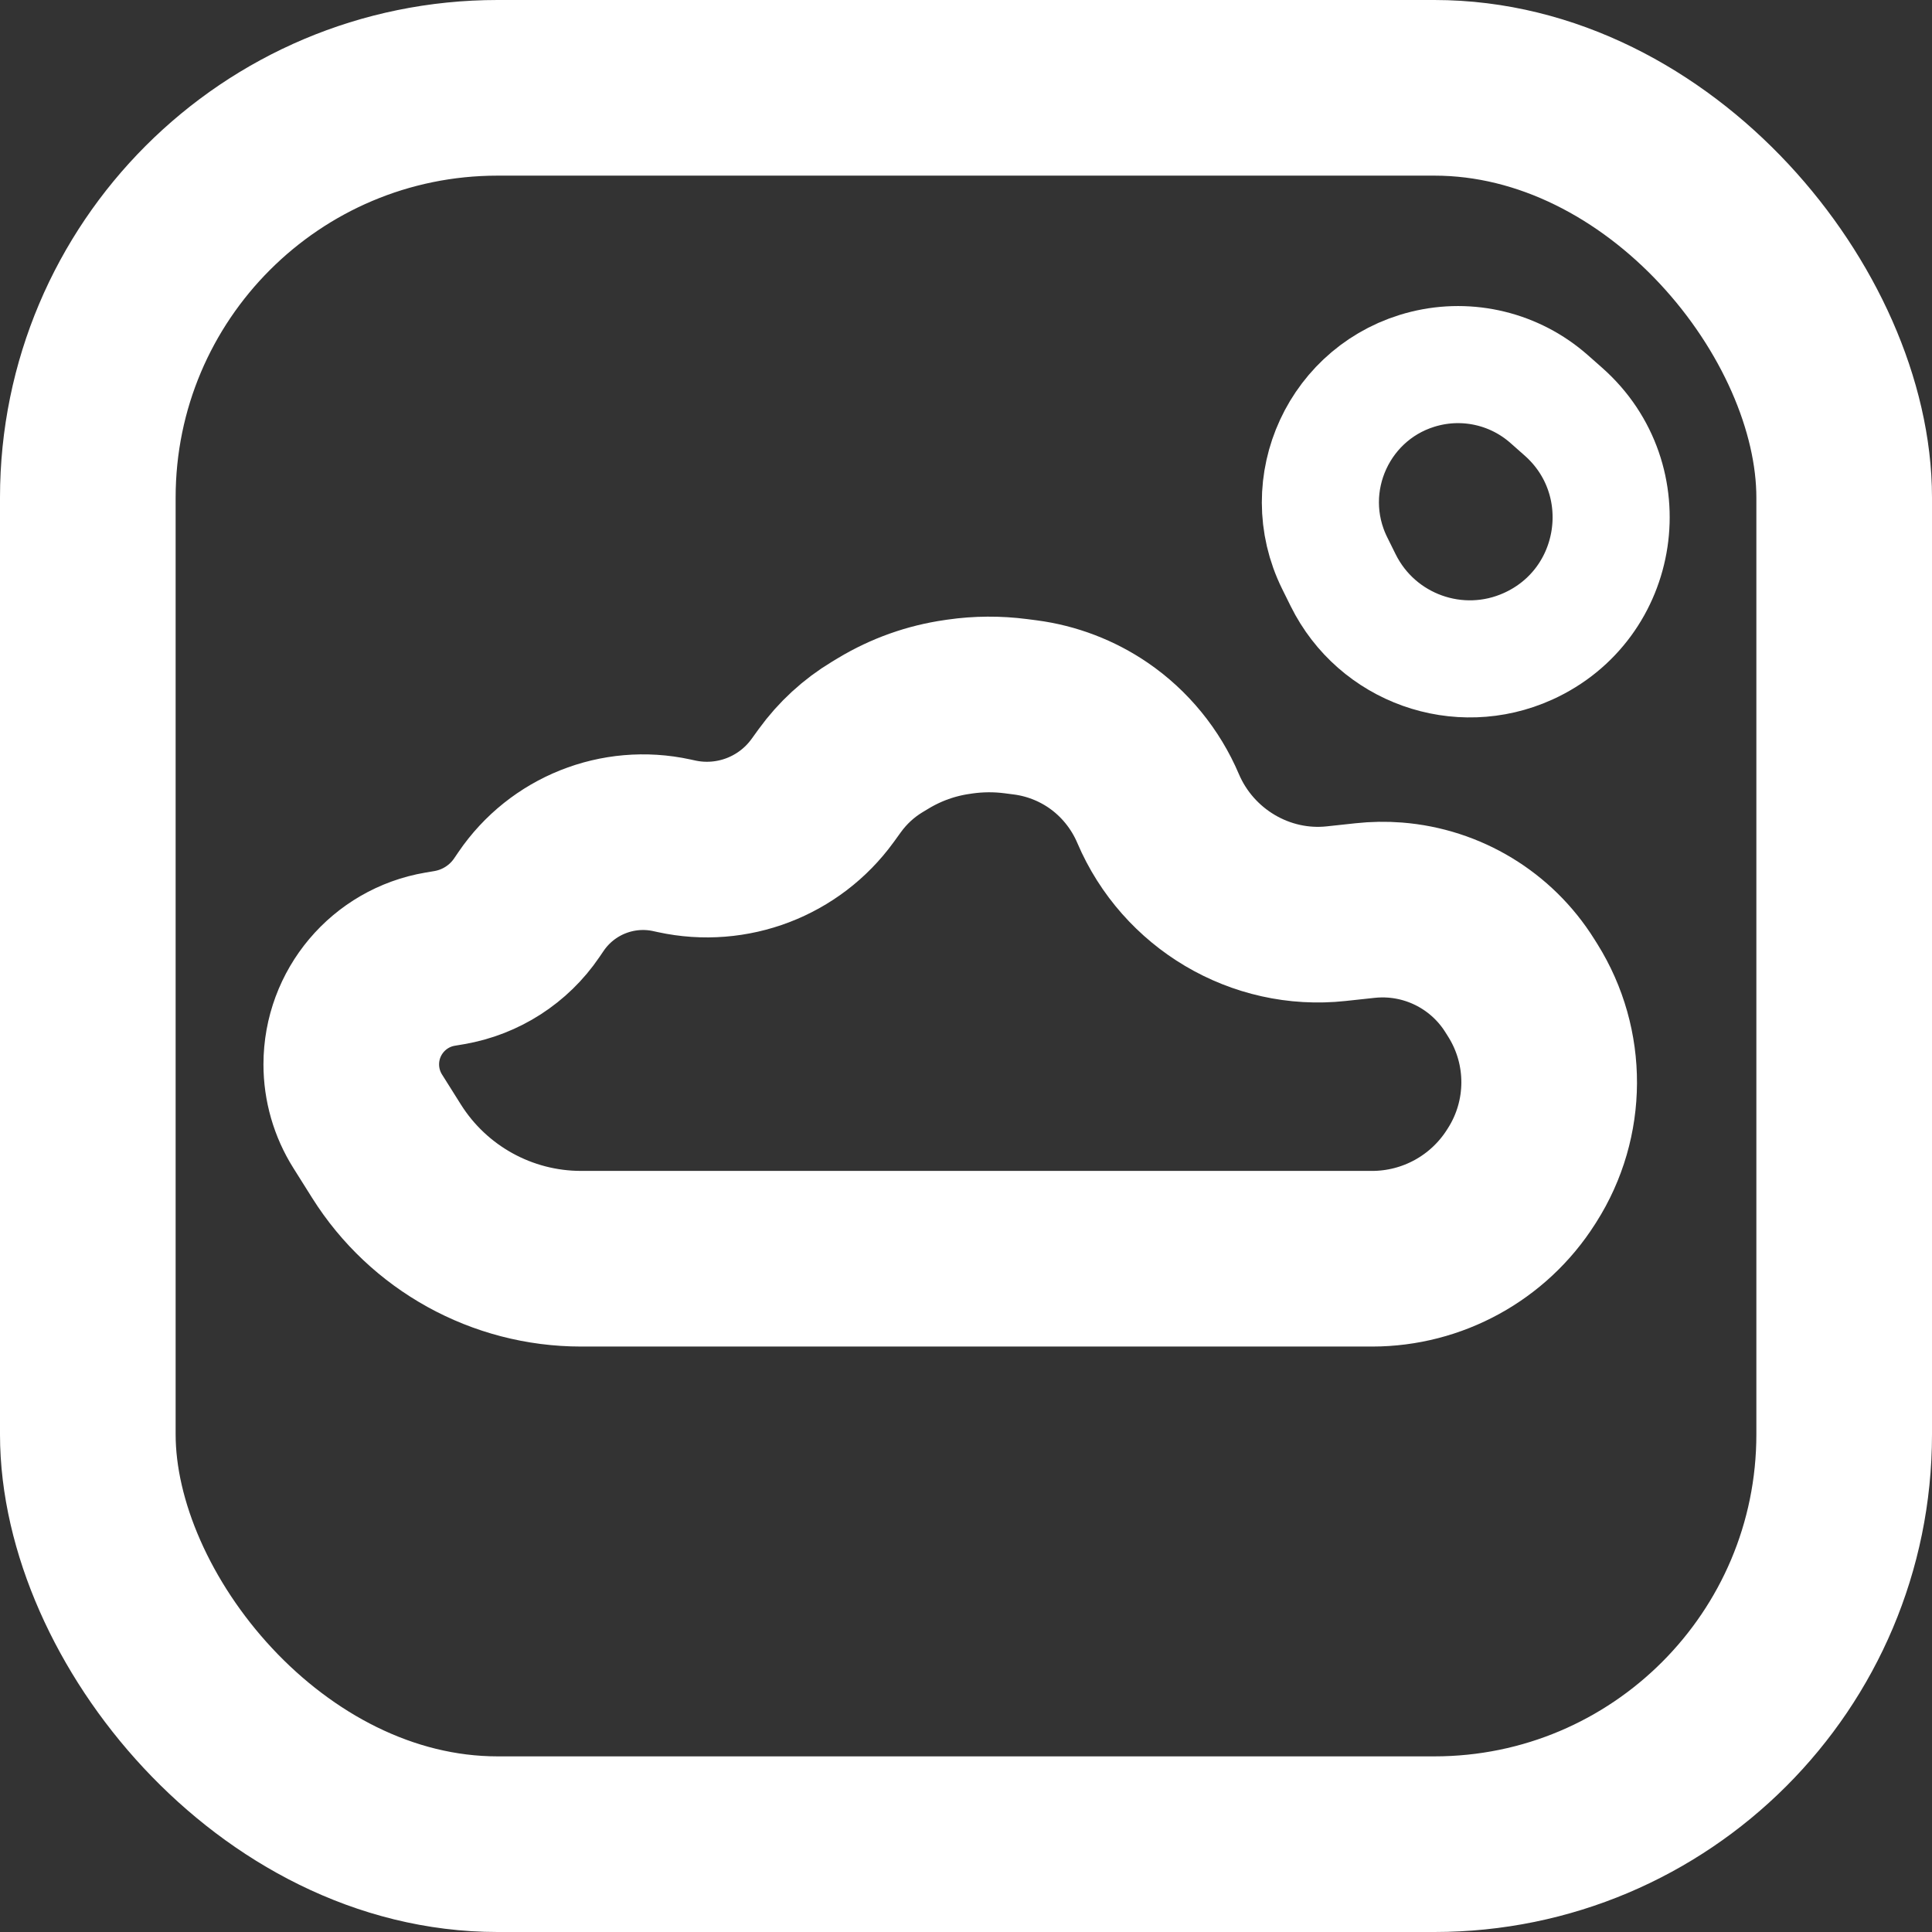 <svg width="66" height="66" viewBox="0 0 66 66" fill="none" xmlns="http://www.w3.org/2000/svg">
<rect x="0" y="0" width="66" height="66" fill="#333333" stroke="none"/>
<rect x="3" y="3" width="60" height="60" rx="14" stroke="white" stroke-width="6"/>
<path d="M46.872 43H19.851C17.151 43 14.641 41.613 13.204 39.327L12.559 38.301C12.194 37.72 12 37.047 12 36.361C12 34.584 13.281 33.066 15.032 32.767L15.346 32.714C16.424 32.529 17.381 31.914 17.995 31.01L18.14 30.797C19.202 29.235 21.105 28.475 22.95 28.876L23.115 28.912C25.008 29.323 26.965 28.575 28.102 27.006L28.348 26.666C28.784 26.064 29.336 25.556 29.973 25.173L30.184 25.046C30.954 24.583 31.81 24.278 32.699 24.151L32.791 24.137C33.427 24.046 34.072 24.042 34.708 24.125L35.025 24.166C35.919 24.283 36.772 24.609 37.516 25.117C38.42 25.735 39.134 26.612 39.562 27.619C40.581 30.014 43.061 31.494 45.648 31.212L46.631 31.106C46.972 31.069 47.317 31.063 47.66 31.09C49.41 31.227 50.991 32.186 51.921 33.674L52.023 33.836C53.231 35.769 53.221 38.223 51.998 40.146L51.959 40.207C50.852 41.947 48.933 43 46.872 43Z" stroke="white" stroke-width="6"/>
<path d="M53.406 14.061L52.919 13.631C51.762 12.61 50.176 12.222 48.678 12.593C45.763 13.315 44.264 16.55 45.597 19.241L45.886 19.824C47.041 22.153 49.833 23.15 52.202 22.078C55.392 20.633 56.031 16.379 53.406 14.061Z" stroke="white" stroke-width="4"/>
</svg>
